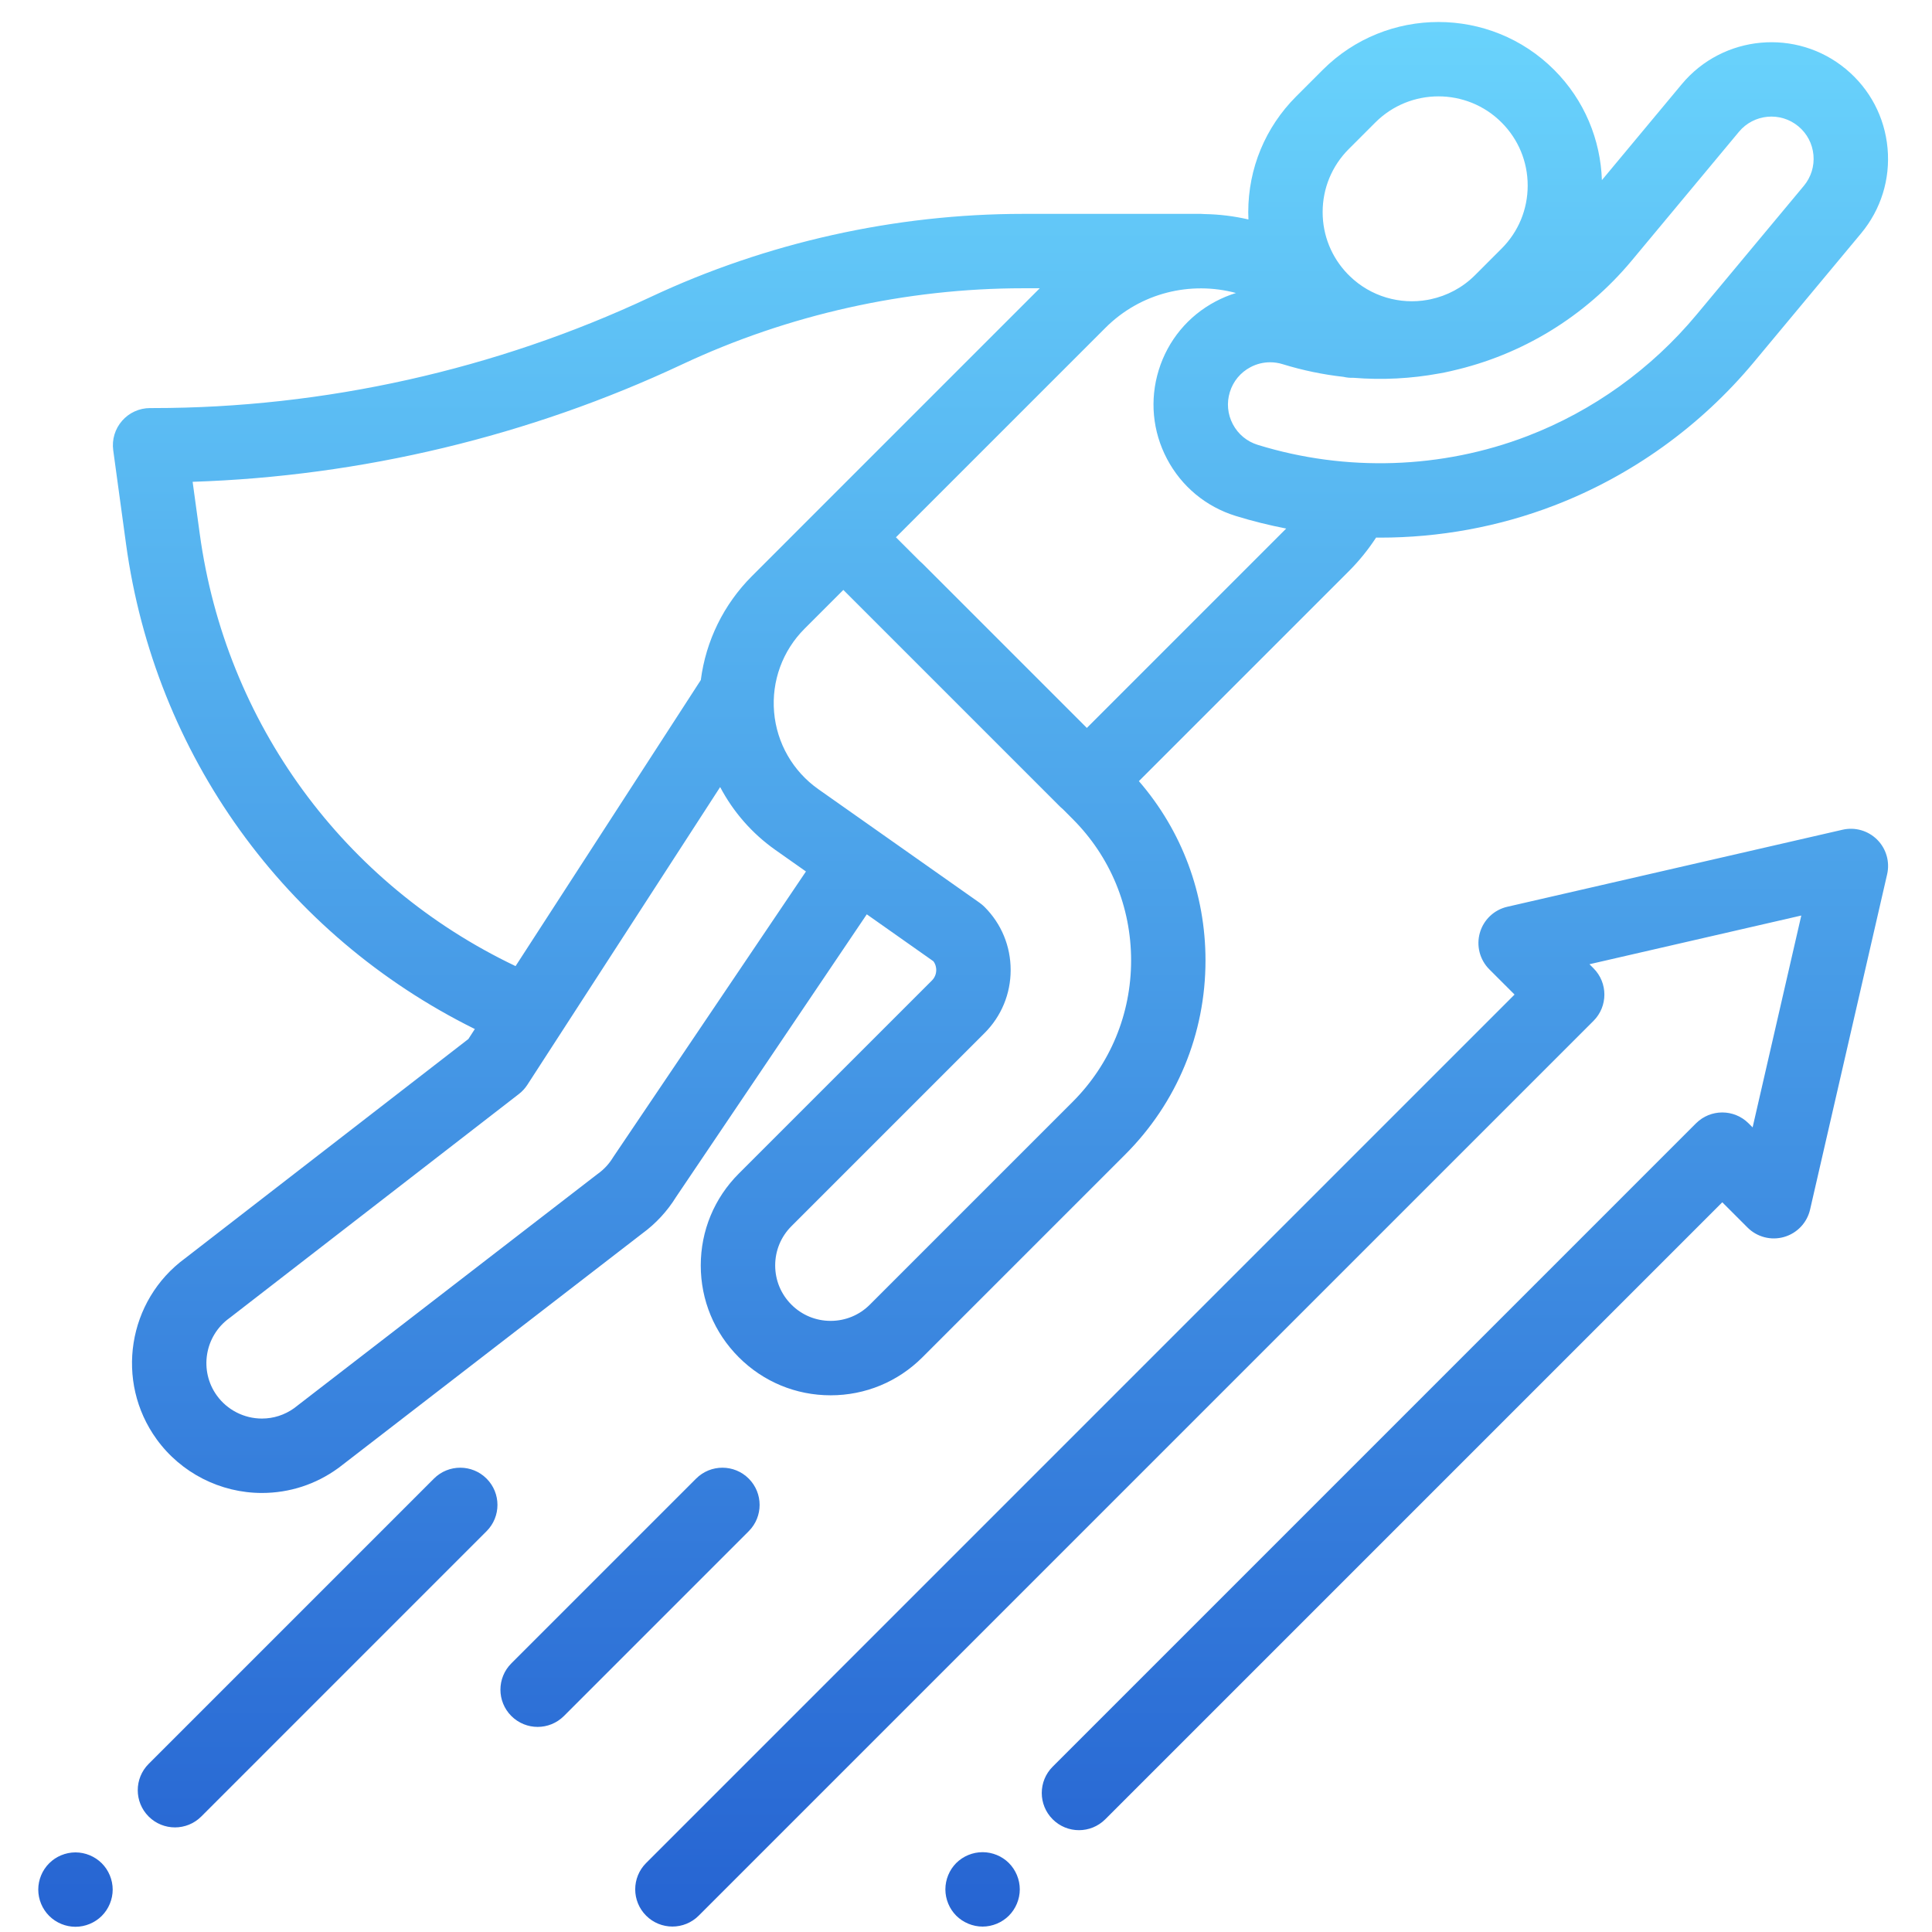 <svg width="107" height="107" viewBox="0 0 107 107" fill="none" xmlns="http://www.w3.org/2000/svg">
<path fill-rule="evenodd" clip-rule="evenodd" d="M8.676 79.711C6.356 76.508 7.066 72.02 10.253 69.688L25.94 57.544L26.298 56.991C15.774 51.783 8.576 41.801 6.98 30.126L6.271 24.939C6.19 24.349 6.369 23.752 6.762 23.304C7.153 22.856 7.719 22.6 8.313 22.6C8.353 22.603 8.393 22.602 8.433 22.601L8.473 22.6C17.938 22.6 27.462 20.475 36.028 16.451C42.443 13.438 49.579 11.845 56.667 11.845H66.507C66.578 11.845 66.648 11.848 66.718 11.856C67.532 11.87 68.344 11.969 69.142 12.154C69.136 12.02 69.132 11.885 69.132 11.749C69.132 9.328 70.075 7.052 71.786 5.34L73.257 3.869C76.791 0.335 82.541 0.335 86.074 3.869C87.764 5.559 88.644 7.757 88.718 9.976L93.141 4.663C95.42 1.925 99.501 1.552 102.238 3.831C103.564 4.935 104.381 6.489 104.538 8.207C104.695 9.926 104.173 11.602 103.07 12.928L97.132 20.06C94.178 23.607 90.354 26.353 86.07 27.998C82.99 29.181 79.71 29.776 76.424 29.776C76.389 29.776 76.354 29.776 76.319 29.775C76.284 29.773 76.248 29.772 76.213 29.772C75.776 30.44 75.272 31.064 74.704 31.633L63.075 43.261C65.46 46.018 66.764 49.501 66.764 53.191C66.764 57.255 65.185 61.073 62.318 63.94L51.089 75.169C49.73 76.528 47.924 77.276 46.003 77.276C44.082 77.276 42.275 76.528 40.917 75.169C39.559 73.811 38.81 72.005 38.81 70.084C38.81 68.162 39.559 66.355 40.917 64.997L51.615 54.3C51.821 54.093 51.852 53.849 51.852 53.722C51.852 53.614 51.83 53.421 51.695 53.238L48.005 50.638L37.444 66.29C36.954 67.082 36.325 67.763 35.572 68.314L18.77 81.281C18.753 81.293 18.736 81.306 18.72 81.318L18.719 81.318C17.484 82.213 16.027 82.685 14.505 82.685C12.203 82.685 10.024 81.574 8.676 79.711ZM33.95 64.103C33.967 64.076 33.985 64.049 34.004 64.022L44.636 48.265L42.951 47.078C41.649 46.161 40.608 44.962 39.884 43.59L29.208 60.078C29.082 60.273 28.924 60.445 28.741 60.587L12.752 72.965C12.735 72.979 12.718 72.992 12.7 73.004C11.328 73.998 11.02 75.922 12.013 77.293C12.589 78.089 13.521 78.564 14.505 78.564C15.144 78.564 15.757 78.368 16.28 77.996L33.077 65.033L33.103 65.015L33.128 64.996C33.46 64.755 33.737 64.454 33.95 64.103ZM48.175 72.255L59.404 61.026C61.493 58.936 62.644 56.154 62.644 53.19C62.644 50.226 61.493 47.443 59.404 45.355L58.877 44.826C58.825 44.785 58.775 44.74 58.728 44.693L46.707 32.672L44.559 34.82C43.339 36.039 42.725 37.724 42.872 39.442C43.02 41.16 43.914 42.715 45.324 43.709L54.258 50.002C54.354 50.071 54.444 50.147 54.528 50.23C55.46 51.161 55.973 52.402 55.973 53.722C55.973 55.042 55.46 56.282 54.528 57.214L43.831 67.911C43.251 68.491 42.932 69.263 42.932 70.083C42.932 70.903 43.251 71.675 43.831 72.255C44.411 72.835 45.183 73.154 46.003 73.154C46.823 73.154 47.595 72.835 48.175 72.255ZM51.089 31.211L60.193 40.315L71.234 29.273C70.294 29.09 69.36 28.859 68.44 28.575C66.792 28.066 65.44 26.945 64.635 25.42C63.829 23.894 63.666 22.146 64.174 20.497C64.684 18.848 65.804 17.497 67.33 16.691C67.693 16.5 68.069 16.345 68.452 16.227C65.956 15.558 63.179 16.199 61.224 18.154L49.62 29.757L50.94 31.076C50.992 31.119 51.041 31.163 51.089 31.211ZM96.308 7.299L90.371 14.431C87.753 17.574 84.247 19.664 80.442 20.531C80.402 20.542 80.362 20.551 80.32 20.56L80.287 20.567C80.095 20.613 79.901 20.651 79.705 20.684C78.153 20.97 76.558 21.053 74.959 20.924C74.772 20.932 74.585 20.913 74.404 20.871C73.276 20.744 72.15 20.513 71.037 20.169C70.809 20.098 70.575 20.064 70.344 20.064C69.968 20.064 69.596 20.154 69.255 20.335C68.702 20.627 68.297 21.116 68.113 21.713C67.928 22.31 67.987 22.942 68.279 23.495C68.57 24.047 69.06 24.452 69.656 24.637C74.543 26.146 79.846 25.974 84.592 24.151C88.22 22.757 91.461 20.431 93.964 17.423L99.903 10.291C100.302 9.811 100.491 9.204 100.434 8.582C100.377 7.96 100.081 7.397 99.602 6.998C98.611 6.172 97.133 6.307 96.308 7.299ZM74.7 8.253C73.766 9.187 73.252 10.428 73.252 11.748C73.252 13.038 73.745 14.252 74.638 15.177C74.646 15.185 74.654 15.193 74.662 15.2C74.676 15.213 74.69 15.226 74.703 15.239C74.715 15.251 74.726 15.262 74.737 15.274L74.749 15.287C75.928 16.435 77.543 16.876 79.058 16.609L79.15 16.591L79.242 16.572C80.139 16.378 80.993 15.938 81.689 15.242L83.16 13.77C84.094 12.838 84.608 11.597 84.608 10.277C84.608 8.957 84.094 7.715 83.16 6.782C82.197 5.818 80.931 5.337 79.666 5.337C78.4 5.337 77.135 5.818 76.171 6.782L74.7 8.253ZM10.668 26.684L11.063 29.567C12.494 40.038 19.026 48.967 28.554 53.506L38.813 37.662C39.092 35.502 40.074 33.477 41.646 31.905L45.241 28.309L45.245 28.304L45.25 28.3L57.584 15.965H56.667C50.181 15.965 43.651 17.423 37.78 20.18C29.332 24.149 20.007 26.381 10.668 26.684ZM8.233 97.689L24.033 81.889C24.838 81.085 26.143 81.085 26.947 81.889C27.752 82.694 27.752 83.999 26.947 84.803L11.147 100.604C10.745 101.006 10.217 101.207 9.69 101.207C9.163 101.207 8.635 101.006 8.233 100.604C7.428 99.799 7.428 98.494 8.233 97.689ZM4.18 102.591C3.638 102.591 3.107 102.81 2.724 103.194C2.34 103.577 2.119 104.109 2.119 104.651C2.119 105.193 2.34 105.725 2.724 106.108C3.107 106.491 3.638 106.711 4.18 106.711C4.722 106.711 5.253 106.491 5.637 106.108C6.02 105.725 6.241 105.193 6.241 104.651C6.241 104.109 6.02 103.577 5.637 103.194C5.253 102.811 4.722 102.591 4.18 102.591ZM38.553 81.889C39.358 81.085 40.662 81.085 41.466 81.889C42.271 82.694 42.271 83.999 41.466 84.803L31.233 95.037C30.83 95.439 30.303 95.641 29.776 95.641C29.249 95.641 28.721 95.439 28.319 95.037C27.514 94.232 27.514 92.928 28.319 92.123L38.553 81.889ZM102.045 45.953L83.478 50.22C82.749 50.387 82.166 50.938 81.96 51.659C81.753 52.379 81.953 53.154 82.483 53.685L83.881 55.082L35.784 103.18C34.979 103.985 34.979 105.29 35.784 106.094C36.185 106.496 36.713 106.698 37.24 106.698C37.768 106.698 38.296 106.496 38.697 106.094L88.252 56.54C89.057 55.735 89.057 54.43 88.252 53.625L88.029 53.402L99.761 50.705L97.065 62.438L96.842 62.215C96.037 61.41 94.733 61.41 93.928 62.215L58.3 97.844C57.495 98.648 57.495 99.953 58.3 100.757C59.103 101.562 60.408 101.562 61.213 100.757L95.385 66.586L96.783 67.984C97.312 68.513 98.087 68.715 98.808 68.507C99.529 68.3 100.08 67.719 100.248 66.988L104.515 48.422C104.674 47.73 104.466 47.005 103.964 46.503C103.462 46.002 102.737 45.793 102.045 45.953ZM52.959 103.18C53.345 102.797 53.874 102.579 54.418 102.579C54.96 102.579 55.492 102.797 55.875 103.18C56.258 103.566 56.479 104.095 56.479 104.639C56.479 105.181 56.258 105.71 55.875 106.096C55.49 106.479 54.96 106.7 54.418 106.7C53.877 106.7 53.345 106.479 52.959 106.096C52.576 105.71 52.358 105.181 52.358 104.639C52.358 104.095 52.576 103.566 52.959 103.18Z" fill="url(#paint0_linear_15_70)"/>
<defs>
<linearGradient id="paint0_linear_15_70" x1="53.343" y1="1.219" x2="53.343" y2="106.711" gradientUnits="userSpaceOnUse">
<stop stop-color="#69D3FC"/>
<stop offset="1" stop-color="#2664D2"/>
</linearGradient>
</defs>
</svg>
